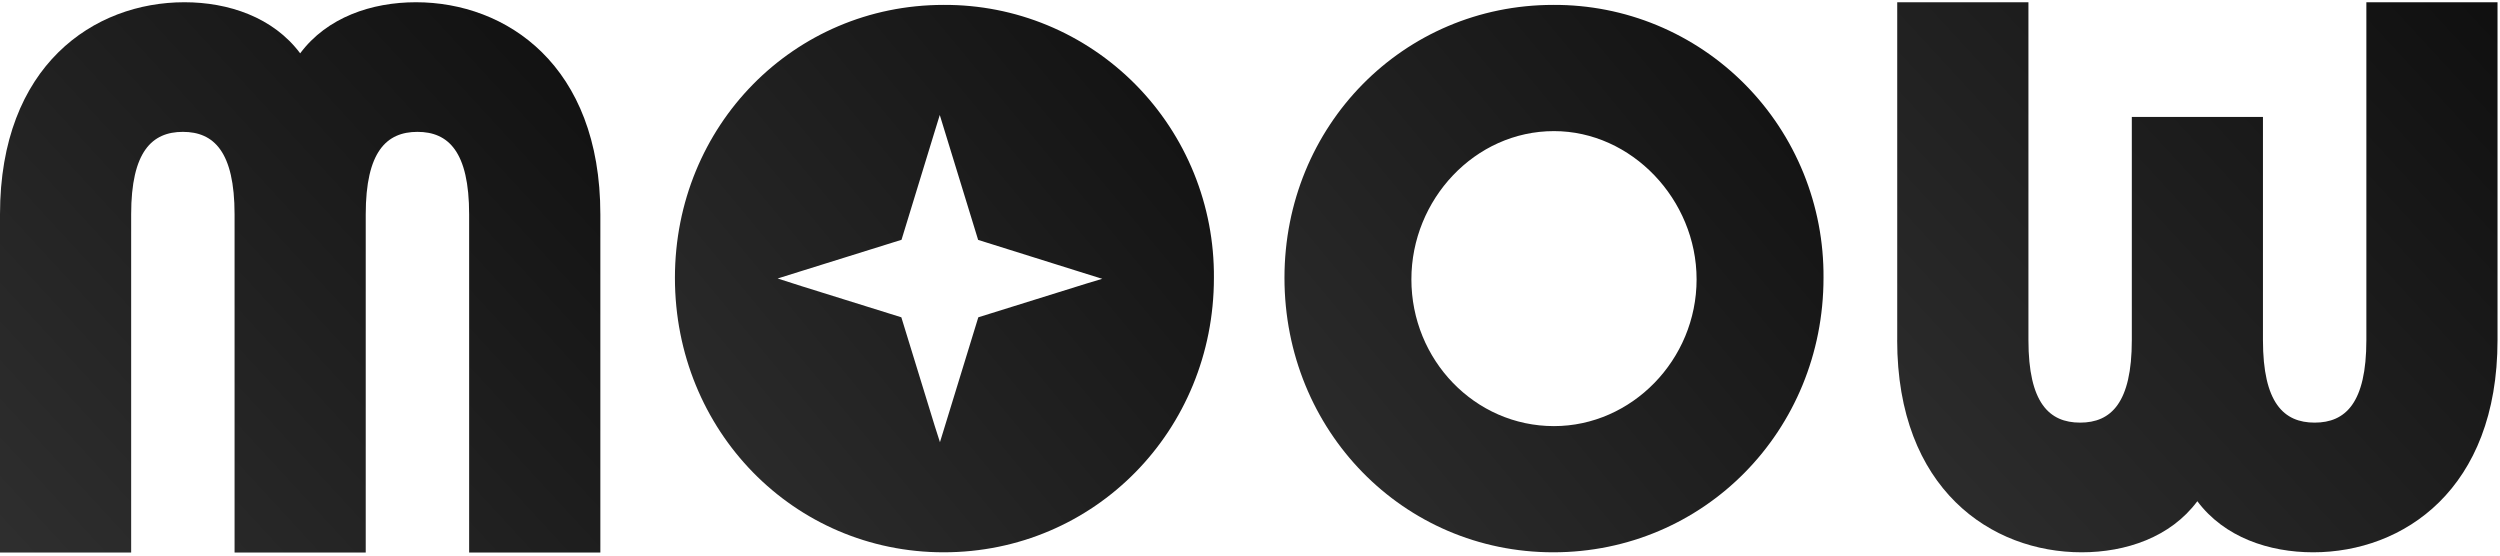<svg width="99" height="22" viewBox="0 0 99 22" fill="none" xmlns="http://www.w3.org/2000/svg">
<path d="M75.13 13.469V0.089H80.326V13.469C80.326 15.958 81.151 16.736 82.373 16.736C83.595 16.736 84.42 15.958 84.42 13.469V4.631H89.613V13.469C89.613 15.958 90.439 16.736 91.66 16.736C92.882 16.736 93.708 15.958 93.708 13.469V0.089H98.902V13.469C98.902 19.38 95.174 21.871 91.6 21.871C89.858 21.871 88.085 21.28 87.015 19.848C85.953 21.277 84.181 21.871 82.432 21.871C78.856 21.871 75.128 19.372 75.128 13.469" fill="url(#paint0_linear_169_5617)"/>
<path d="M23.774 8.489V21.88H18.578V8.489C18.578 6.001 17.753 5.222 16.531 5.222C15.309 5.222 14.483 6.001 14.483 8.489V21.88H9.289V8.489C9.289 6.001 8.464 5.222 7.242 5.222C6.02 5.222 5.194 6.001 5.194 8.489V21.88H0V8.489C0 2.578 3.728 0.089 7.302 0.089C9.045 0.089 10.817 0.68 11.887 2.112C12.95 0.684 14.721 0.089 16.471 0.089C20.046 0.089 23.774 2.578 23.774 8.489Z" fill="url(#paint1_linear_169_5617)"/>
<path d="M37.368 0.194C31.428 0.194 26.727 4.981 26.727 11.003C26.727 17.054 31.428 21.871 37.368 21.871C43.342 21.871 48.071 17.05 48.071 11.003C48.082 9.582 47.813 8.173 47.279 6.858C46.745 5.543 45.958 4.348 44.962 3.342C43.966 2.337 42.782 1.54 41.479 1C40.175 0.46 38.778 0.186 37.368 0.194ZM43.036 11.225L38.741 12.565L37.418 16.874L37.222 17.511L37.014 16.861L35.693 12.565L31.742 11.332L30.795 11.028L31.753 10.728L35.7 9.496L37.014 5.206L37.215 4.554L37.411 5.192L38.734 9.5L43.036 10.85L43.65 11.041L43.036 11.225Z" fill="url(#paint2_linear_169_5617)"/>
<path d="M50.865 11.003C50.865 4.981 55.565 0.194 61.509 0.194C62.918 0.186 64.315 0.46 65.619 1C66.922 1.541 68.106 2.337 69.102 3.343C70.098 4.348 70.885 5.543 71.419 6.858C71.953 8.174 72.222 9.582 72.211 11.003C72.211 17.054 67.481 21.871 61.509 21.871C55.565 21.871 50.865 17.05 50.865 11.003ZM67.185 11.062C67.185 7.902 64.612 5.192 61.537 5.192C58.404 5.192 55.891 7.902 55.891 11.062C55.891 14.254 58.404 16.874 61.537 16.874C64.612 16.874 67.185 14.254 67.185 11.062Z" fill="url(#paint3_linear_169_5617)"/>
<defs>
<linearGradient id="paint0_linear_169_5617" x1="70.741" y1="24.029" x2="109.668" y2="-11.835" gradientUnits="userSpaceOnUse">
<stop stop-color="#333333"/>
<stop offset="1"/>
</linearGradient>
<linearGradient id="paint1_linear_169_5617" x1="-4.387" y1="24.039" x2="34.554" y2="-11.824" gradientUnits="userSpaceOnUse">
<stop stop-color="#333333"/>
<stop offset="1"/>
</linearGradient>
<linearGradient id="paint2_linear_169_5617" x1="22.788" y1="24.018" x2="61.002" y2="-7.744" gradientUnits="userSpaceOnUse">
<stop stop-color="#333333"/>
<stop offset="1"/>
</linearGradient>
<linearGradient id="paint3_linear_169_5617" x1="46.926" y1="24.018" x2="85.14" y2="-7.747" gradientUnits="userSpaceOnUse">
<stop stop-color="#333333"/>
<stop offset="1"/>
</linearGradient>
</defs>
</svg>
